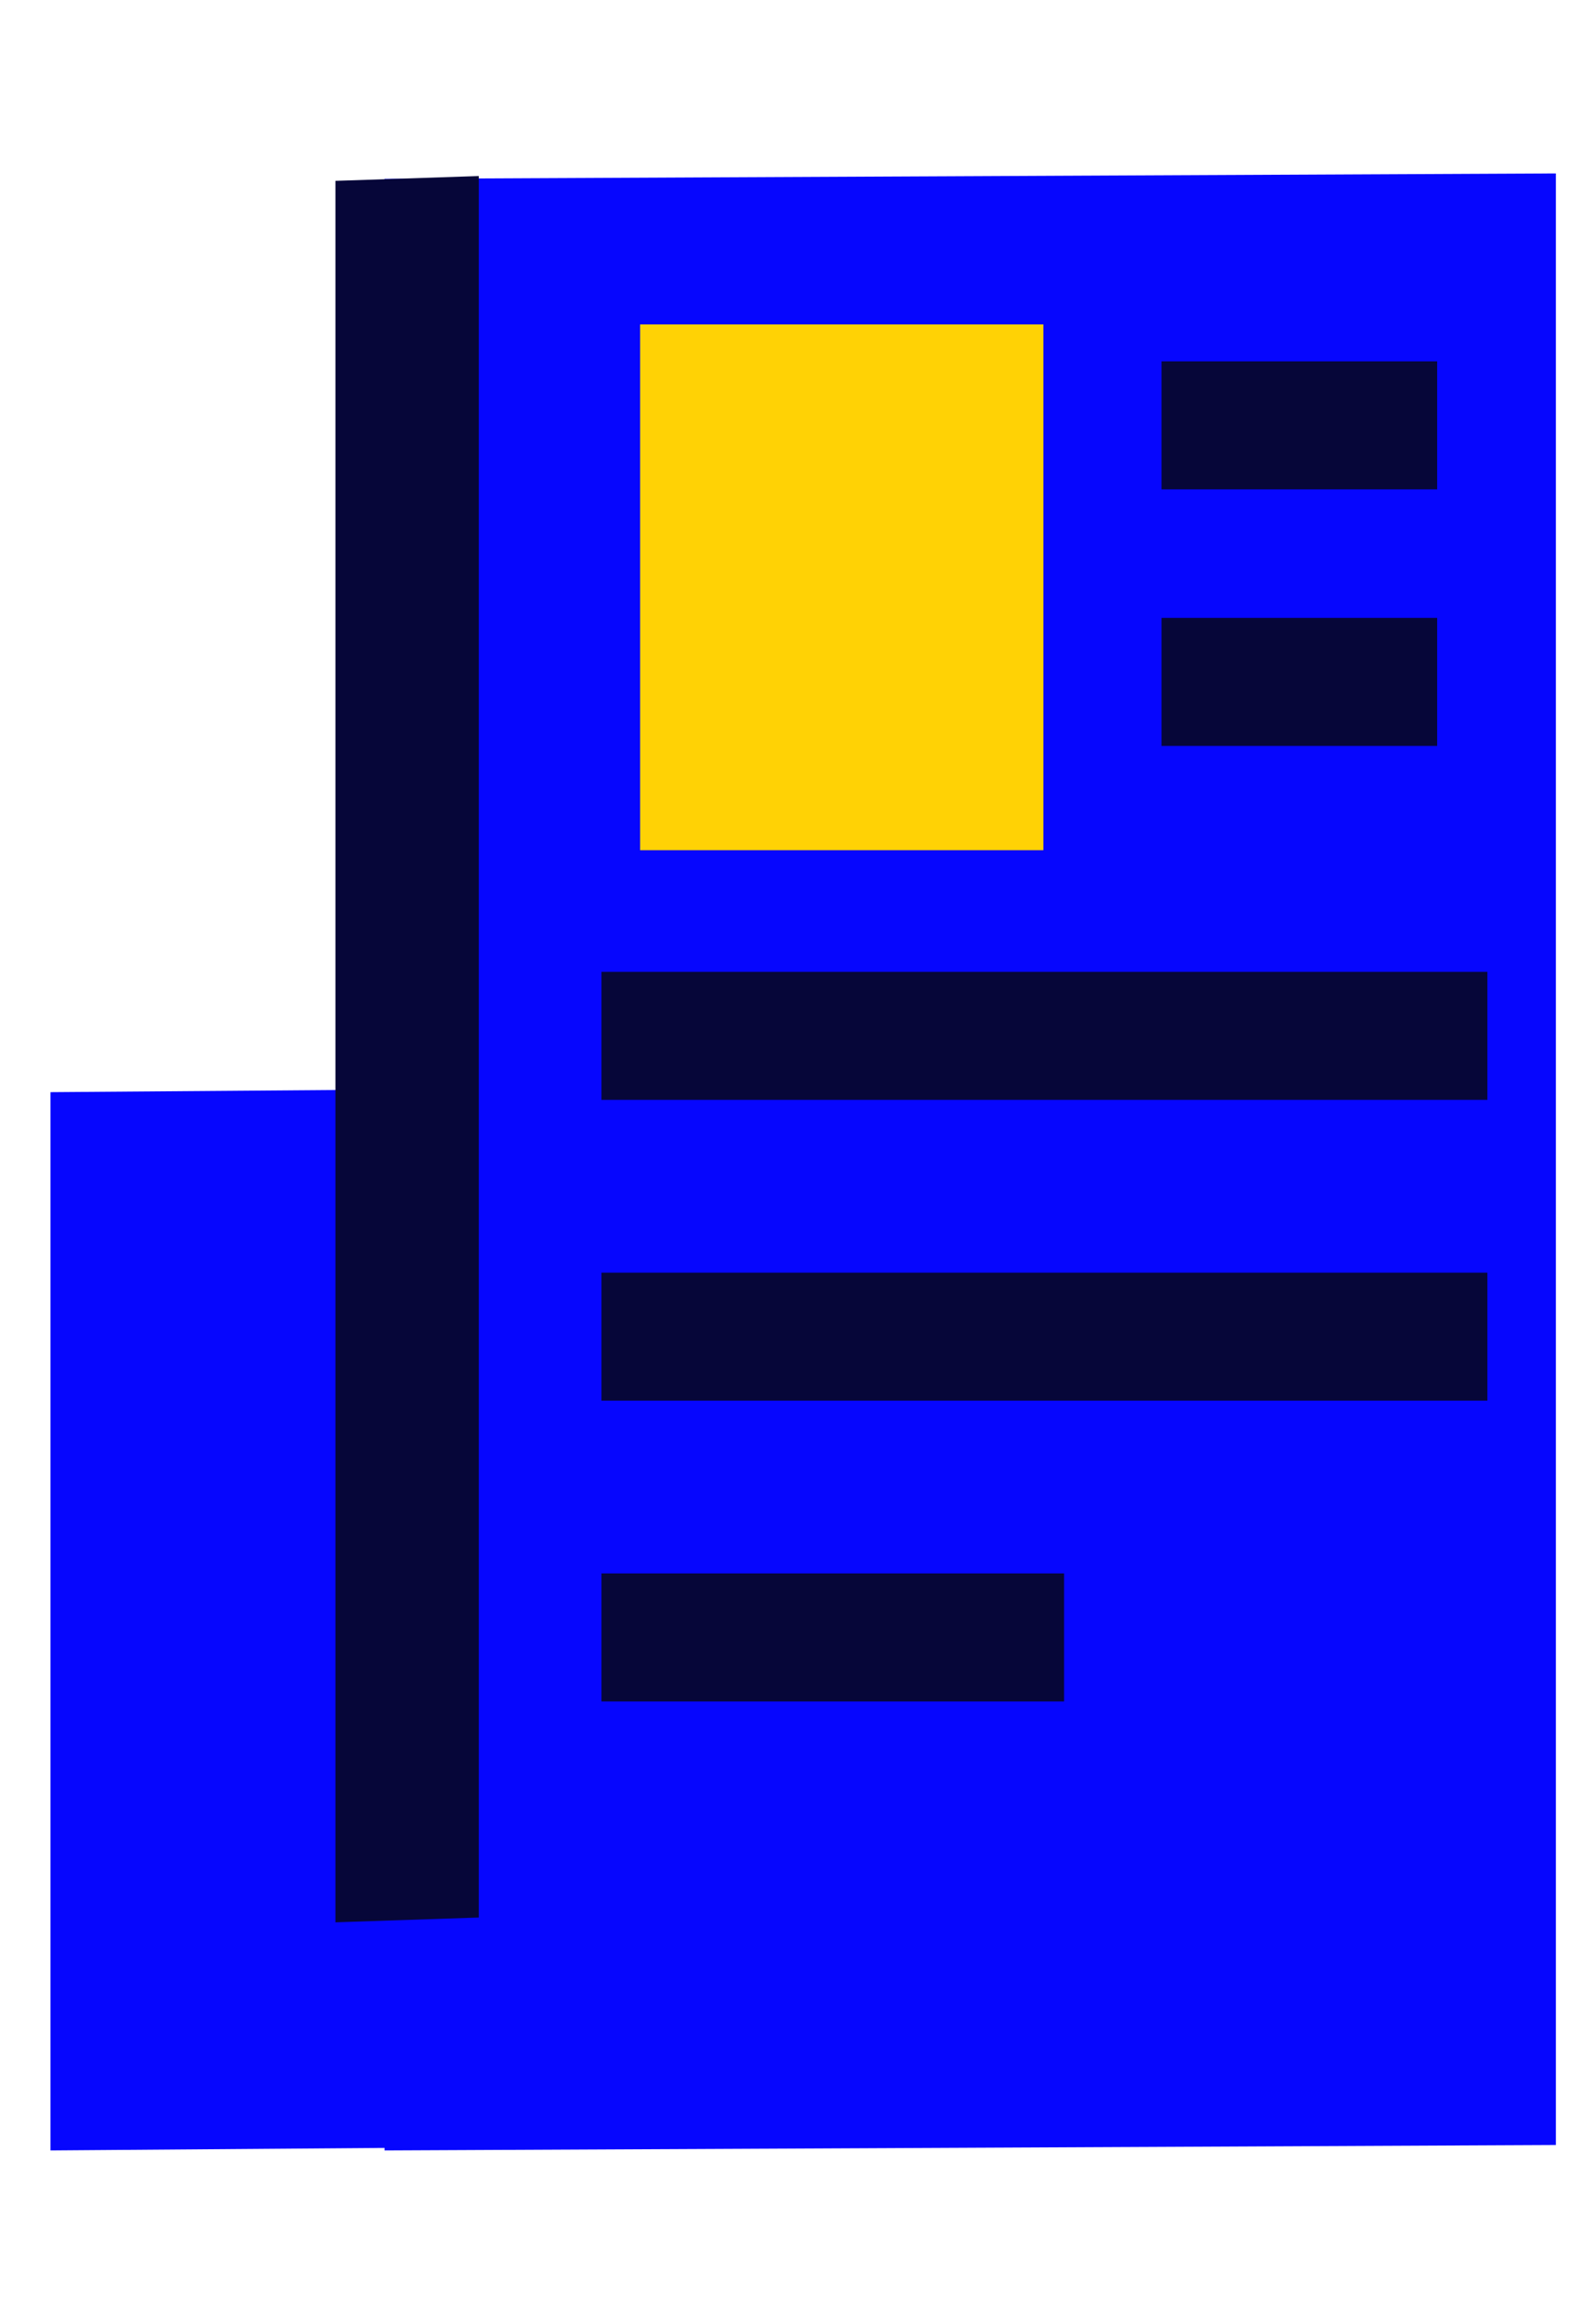 <?xml version="1.0" encoding="UTF-8" standalone="no"?>
<svg
   xmlns:dc="http://purl.org/dc/elements/1.1/"
   xmlns:cc="http://creativecommons.org/ns#"
   xmlns:rdf="http://www.w3.org/1999/02/22-rdf-syntax-ns#"
   xmlns:svg="http://www.w3.org/2000/svg"
   xmlns="http://www.w3.org/2000/svg"
   xmlns:sodipodi="http://sodipodi.sourceforge.net/DTD/sodipodi-0.dtd"
   xmlns:inkscape="http://www.inkscape.org/namespaces/inkscape"
   width="94mm"
   height="139mm"
   viewBox="0 0 94 139"
   version="1.1"
   id="svg12"
   sodipodi:docname="news.svg"
   inkscape:version="0.92.4 5da689c313, 2019-01-14">
  <defs
     id="defs16" />
  <sodipodi:namedview
     pagecolor="#ffffff"
     bordercolor="#666666"
     borderopacity="1"
     objecttolerance="10"
     gridtolerance="10"
     guidetolerance="10"
     inkscape:pageopacity="0"
     inkscape:pageshadow="2"
     inkscape:window-width="1366"
     inkscape:window-height="704"
     id="namedview14"
     showgrid="false"
     inkscape:zoom="0.44922062"
     inkscape:cx="93.046844"
     inkscape:cy="252.65982"
     inkscape:window-x="0"
     inkscape:window-y="27"
     inkscape:window-maximized="1"
     inkscape:current-layer="svg12" />
  <path
     d="M 23.007,10.699 93.095,10.374 v 117.927 l -70.088,0.325 z"
     id="path2"
     inkscape:connector-curvature="0"
     style="fill:#0606fe;stroke-width:0.915" />
  <path
     d="M 3.021,65.326 26,65.152 v 63.3 L 3.021,128.626 Z"
     id="path4"
     inkscape:connector-curvature="0"
     style="fill:#0606fe;stroke-width:1.515" />
  <path
     d="m 20.07,10.817 8.578,-0.287 V 114.694 l -8.578,0.287 z"
     id="path6"
     inkscape:connector-curvature="0"
     style="fill:#060639;stroke-width:1.388" />
  <path
     d="m 38.3,19.404 h 24.13 v 31.45 H 38.3 Z"
     id="path8"
     inkscape:connector-curvature="0"
     style="fill:#ffd205;stroke-width:0.905" />
  <rect
     style="opacity:1;fill:#060639;fill-opacity:1;stroke:none;stroke-width:6.202;stroke-linecap:round;stroke-linejoin:round;stroke-miterlimit:4;stroke-dasharray:none;stroke-dashoffset:0;stroke-opacity:1"
     id="rect828"
     width="53.008"
     height="7.657"
     x="35.988"
     y="58.13" />
  <rect
     y="76.122"
     x="35.988"
     height="7.657"
     width="53.008"
     id="rect830"
     style="opacity:1;fill:#060639;fill-opacity:1;stroke:none;stroke-width:6.202;stroke-linecap:round;stroke-linejoin:round;stroke-miterlimit:4;stroke-dasharray:none;stroke-dashoffset:0;stroke-opacity:1" />
  <rect
     style="opacity:1;fill:#060639;fill-opacity:1;stroke:none;stroke-width:4.482;stroke-linecap:round;stroke-linejoin:round;stroke-miterlimit:4;stroke-dasharray:none;stroke-dashoffset:0;stroke-opacity:1"
     id="rect832"
     width="27.682"
     height="7.657"
     x="35.988"
     y="94.113" />
  <rect
     y="21.613"
     x="69.5"
     height="7.657"
     width="16.492"
     id="rect836"
     style="opacity:1;fill:#060639;fill-opacity:1;stroke:none;stroke-width:3.459;stroke-linecap:round;stroke-linejoin:round;stroke-miterlimit:4;stroke-dasharray:none;stroke-dashoffset:0;stroke-opacity:1" />
  <rect
     style="opacity:1;fill:#060639;fill-opacity:1;stroke:none;stroke-width:3.459;stroke-linecap:round;stroke-linejoin:round;stroke-miterlimit:4;stroke-dasharray:none;stroke-dashoffset:0;stroke-opacity:1"
     id="rect838"
     width="16.492"
     height="7.657"
     x="69.5"
     y="36.959" />
</svg>

